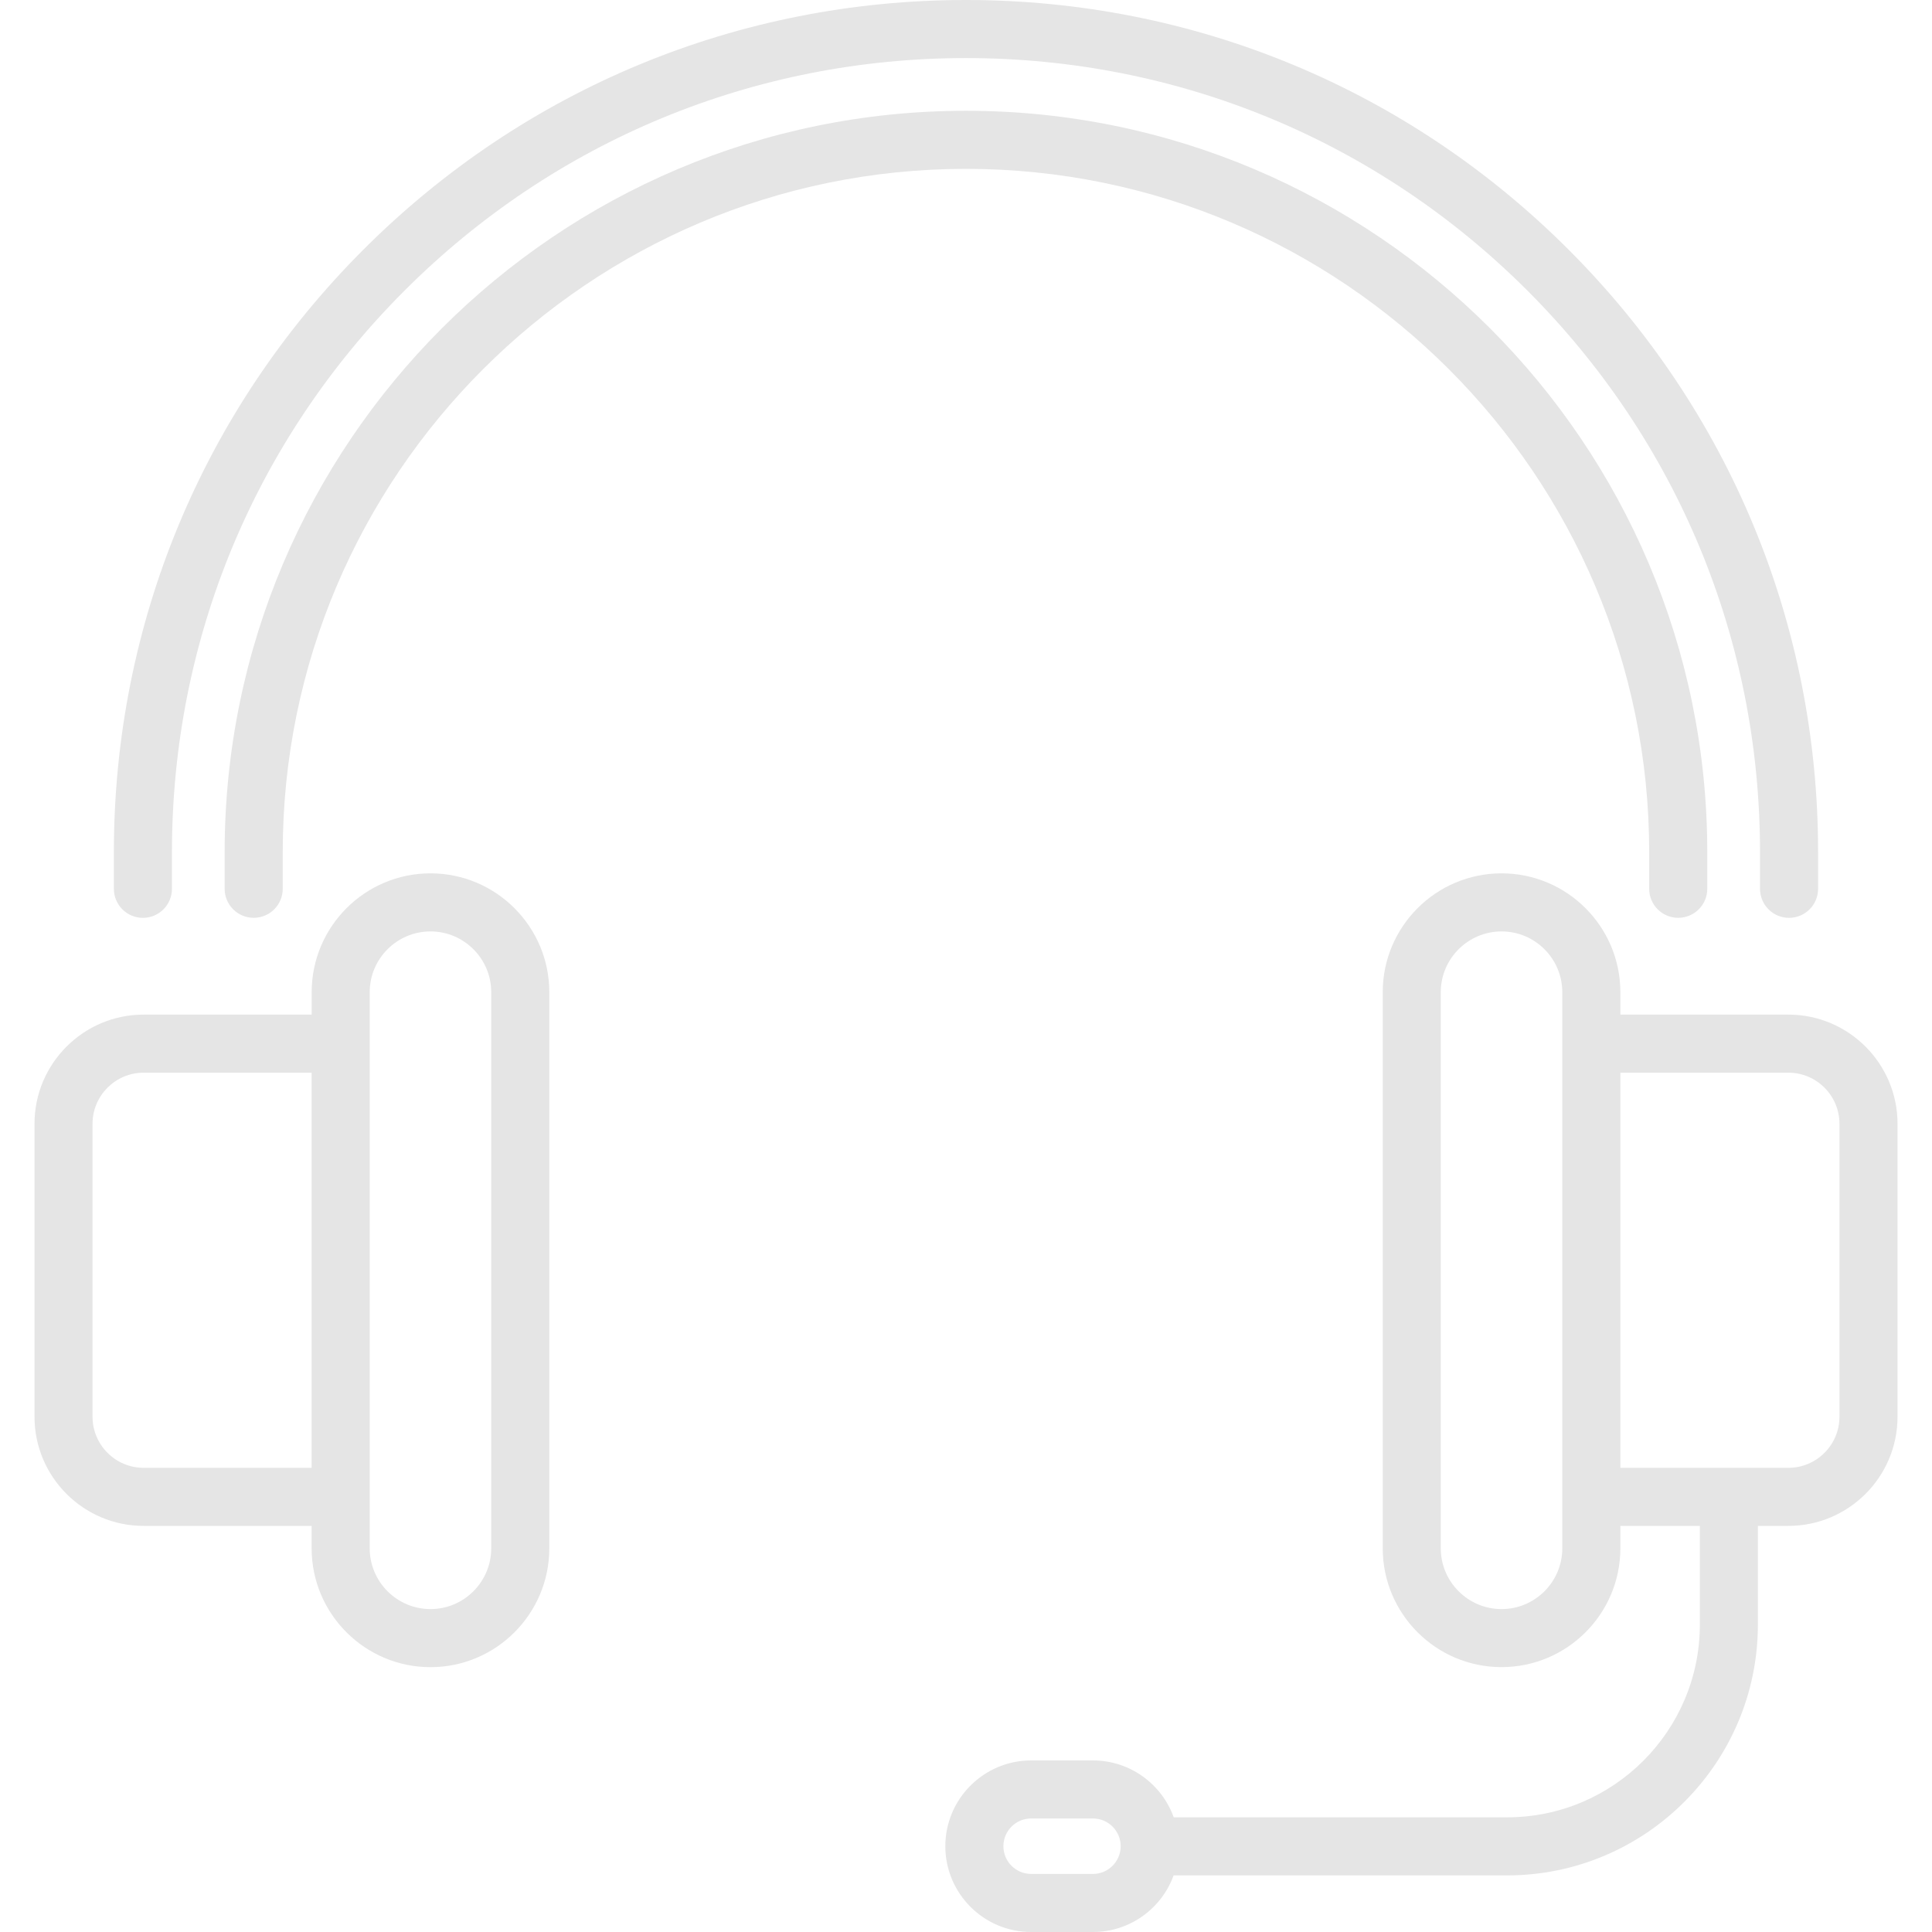 <svg width="50" height="50" viewBox="0 0 50 50" fill="none" xmlns="http://www.w3.org/2000/svg">
<path d="M11.141 22.602C9.445 22.602 8.066 23.982 8.066 25.678V26.258H3.717C2.16 26.258 0.893 27.526 0.893 29.083V36.665C0.893 38.223 2.16 39.49 3.717 39.49H8.065V40.07C8.065 41.766 9.445 43.146 11.141 43.146C12.837 43.146 14.216 41.766 14.216 40.07V25.678C14.216 23.982 12.837 22.602 11.141 22.602ZM3.717 37.987C2.988 37.987 2.395 37.394 2.395 36.665V29.083C2.395 28.354 2.988 27.761 3.717 27.761H8.065V37.987H3.717ZM12.713 40.07C12.713 40.937 12.008 41.643 11.141 41.643C10.274 41.643 9.568 40.937 9.568 40.07V25.678C9.568 24.811 10.274 24.105 11.141 24.105C12.008 24.105 12.713 24.811 12.713 25.678V40.07Z" fill="#E5E5E5"/>
<path d="M46.283 26.258H41.935V25.678C41.935 23.982 40.556 22.602 38.86 22.602C37.164 22.602 35.785 23.982 35.785 25.678V40.07C35.785 41.766 37.164 43.145 38.86 43.145C40.556 43.145 41.935 41.766 41.935 40.07V39.49H43.992V42.044C43.992 44.795 41.754 47.032 39.003 47.032H30.376C30.376 47.032 30.376 47.032 30.376 47.033C30.069 46.175 29.248 45.56 28.286 45.56H26.685C25.461 45.56 24.465 46.556 24.465 47.78C24.465 49.004 25.461 50 26.685 50H28.286C29.245 50 30.064 49.389 30.373 48.535H39.003C42.582 48.535 45.494 45.623 45.494 42.044V39.49H46.283C47.841 39.49 49.108 38.223 49.108 36.665V29.083C49.108 27.526 47.841 26.258 46.283 26.258ZM40.432 40.07C40.432 40.937 39.727 41.643 38.86 41.643C37.993 41.643 37.287 40.937 37.287 40.07V25.678C37.287 24.811 37.993 24.105 38.86 24.105C39.727 24.105 40.432 24.811 40.432 25.678V40.07ZM28.286 48.497H26.685C26.289 48.497 25.968 48.175 25.968 47.78C25.968 47.384 26.289 47.062 26.685 47.062H28.286C28.681 47.062 29.003 47.384 29.003 47.78C29.003 48.175 28.681 48.497 28.286 48.497ZM47.605 36.665C47.605 37.394 47.012 37.987 46.283 37.987H41.935V27.761H46.283C47.012 27.761 47.605 28.354 47.605 29.083V36.665Z" fill="#E5E5E5"/>
<path d="M24.999 2.867C14.421 2.867 5.814 11.473 5.814 22.052V23.002C5.814 23.417 6.151 23.753 6.566 23.753C6.981 23.753 7.317 23.417 7.317 23.002V22.052C7.317 12.302 15.249 4.37 24.999 4.37C34.749 4.37 42.681 12.302 42.681 22.052V23.002C42.681 23.417 43.017 23.753 43.432 23.753C43.847 23.753 44.184 23.417 44.184 23.002V22.052C44.184 11.473 35.577 2.867 24.999 2.867Z" fill="#E5E5E5"/>
<path d="M40.593 6.459C36.428 2.294 30.89 0 24.999 0C19.109 0 13.571 2.294 9.406 6.459C5.241 10.624 2.947 16.162 2.947 22.052V23.002C2.947 23.417 3.284 23.754 3.699 23.754C4.114 23.754 4.45 23.417 4.45 23.002V22.052C4.45 16.563 6.588 11.403 10.469 7.521C14.35 3.64 19.511 1.503 24.999 1.503C30.488 1.503 35.649 3.64 39.53 7.521C43.411 11.403 45.549 16.563 45.549 22.052V23.002C45.549 23.417 45.885 23.754 46.3 23.754C46.715 23.754 47.052 23.417 47.052 23.002V22.052C47.052 16.162 44.758 10.624 40.593 6.459Z" fill="#E5E5E5"/>
</svg>
